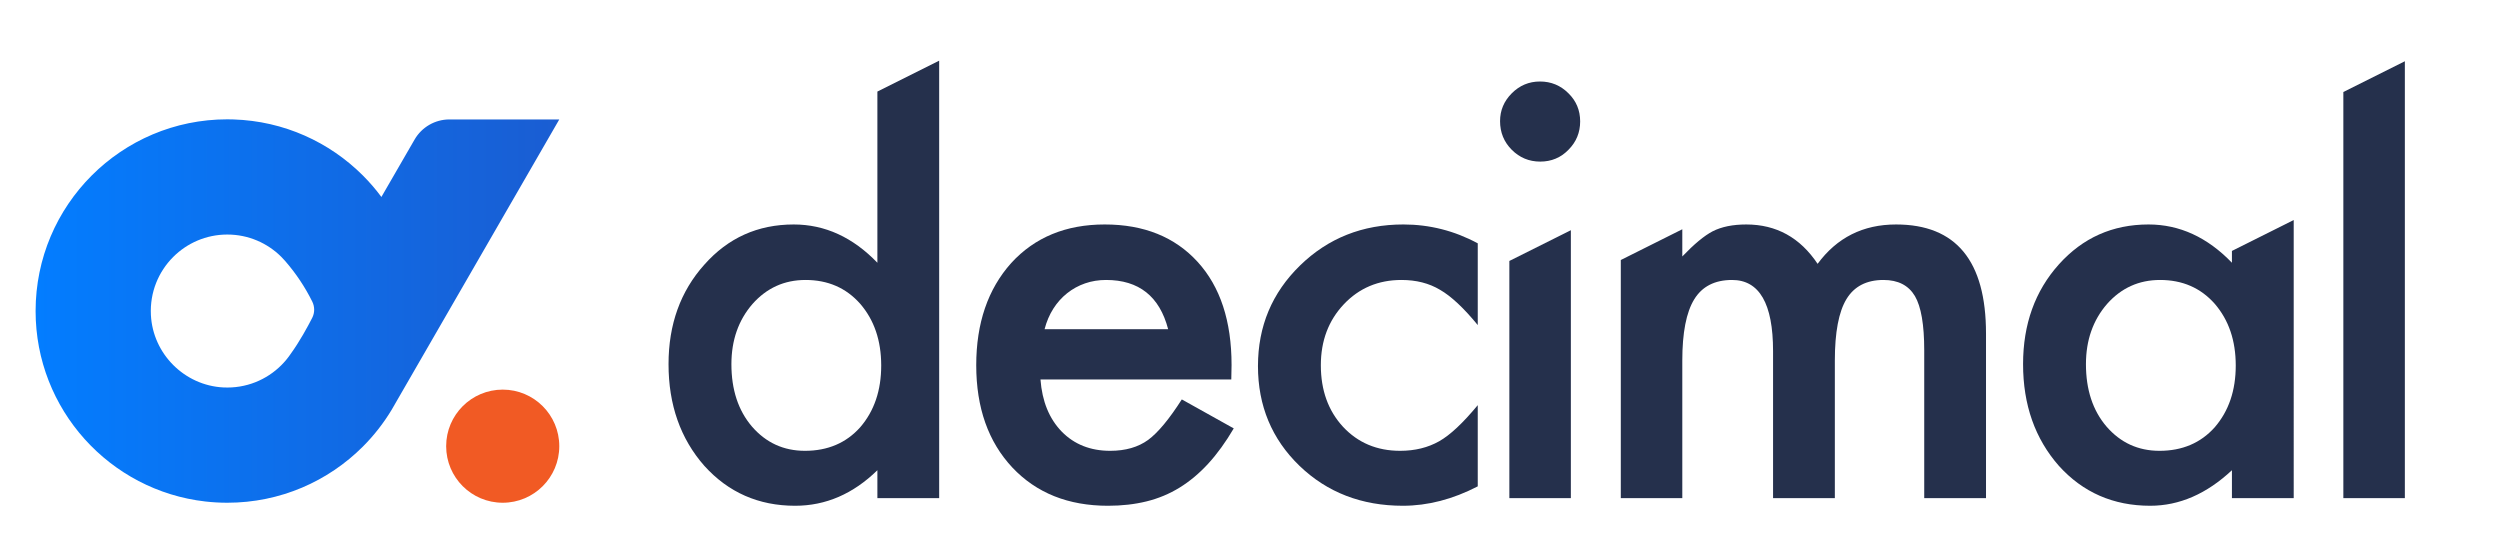 <?xml version="1.0" encoding="iso-8859-1"?>
<!-- Generator: Adobe Illustrator 26.4.1, SVG Export Plug-In . SVG Version: 6.00 Build 0)  -->
<svg version="1.1" id="Layer_8" xmlns="http://www.w3.org/2000/svg" xmlns:xlink="http://www.w3.org/1999/xlink" x="0px" y="0px"
	 viewBox="0 0 1350.933 299.052" style="enable-background:new 0 0 1350.933 299.052;" xml:space="preserve">
<circle style="fill:none;stroke:#ED1C24;stroke-miterlimit:10;" cx="-1120.682" cy="217.012" r="18.787"/>
<g>
	<linearGradient id="SVGID_1_" gradientUnits="userSpaceOnUse" x1="19.238" y1="168.075" x2="302.223" y2="168.075">
		<stop  offset="0" style="stop-color:#037DFF"/>
		<stop  offset="1" style="stop-color:#1A5DD2"/>
	</linearGradient>
	<path style="fill:url(#SVGID_1_);" d="M224.029,75.411l-17.933,31.023c-3.048-4.119-6.399-8.001-10.012-11.614
		c-18.018-18.01-42.642-29.417-69.923-30.279h-0.001l0,0c-1.106-0.035-2.216-0.059-3.33-0.059
		c-28.614,0-54.505,11.597-73.254,30.338c-18.749,18.749-30.338,44.649-30.338,73.254c0,53.214,40.113,97.046,91.75,102.922
		c3.89,0.441,7.838,0.67,11.843,0.67c28.605,0,54.505-11.589,73.254-30.338c5.966-5.966,11.205-12.66,15.578-19.926l1.651-2.852
		l0.098-0.18l88.813-153.83h-59.356C235.098,64.541,227.918,68.684,224.029,75.411z M157.148,191.131l-0.041,0.057
		c-1.487,2.199-3.179,4.25-5.051,6.122c-7.944,7.944-19.107,12.669-31.372,12.05c-21.008-1.061-38.079-18.132-39.139-39.14
		c-0.619-12.265,4.106-23.427,12.05-31.371c7.486-7.486,17.817-12.112,29.235-12.112c11.418,0,21.748,4.626,29.226,12.112
		c0.67,0.67,1.316,1.357,1.929,2.068c0.082,0.09,0.163,0.188,0.245,0.278c5.708,6.582,10.598,13.895,14.508,21.778
		c1.375,2.772,1.381,6.021-0.025,8.778C166.272,176.536,161.968,184.477,157.148,191.131z"/>
	<circle style="fill:#F15A24;" cx="271.658" cy="241.102" r="30.565"/>
</g>
<g>
	<path style="fill:#25304C;" d="M665.357,205.056H562.245c0.889,11.818,4.727,21.222,11.525,28.216
		c6.792,6.892,15.509,10.337,26.145,10.337c8.272,0,15.117-1.969,20.535-5.909c5.318-3.937,11.373-11.227,18.168-21.863
		l28.067,15.661c-4.335,7.383-8.913,13.715-13.736,18.98c-4.827,5.271-9.998,9.603-15.512,12.999
		c-5.517,3.399-11.472,5.884-17.876,7.461c-6.4,1.574-13.345,2.364-20.827,2.364c-21.471,0-38.703-6.892-51.702-20.681
		c-12.999-13.886-19.499-32.299-19.499-55.247c0-22.749,6.301-41.163,18.908-55.247c12.704-13.886,29.544-20.829,50.52-20.829
		c21.172,0,37.913,6.747,50.225,20.238c12.209,13.394,18.317,31.957,18.317,55.692L665.357,205.056z M631.232,177.875
		c-4.631-17.726-15.808-26.59-33.534-26.59c-4.037,0-7.828,0.616-11.373,1.847s-6.773,3.004-9.675,5.318
		c-2.908,2.314-5.393,5.096-7.461,8.347c-2.068,3.25-3.645,6.941-4.727,11.077H631.232z"/>
	<path style="fill:#25304C;" d="M798.539,131.491v44.167c-7.585-9.252-14.38-15.605-20.385-19.054
		c-5.909-3.545-12.853-5.318-20.827-5.318c-12.508,0-22.898,4.383-31.171,13.147c-8.272,8.765-12.409,19.746-12.409,32.942
		c0,13.494,3.99,24.571,11.964,33.236c8.076,8.667,18.367,12.999,30.875,12.999c7.977,0,15.018-1.72,21.122-5.169
		c5.909-3.346,12.853-9.846,20.83-19.499v43.874c-13.494,6.991-26.985,10.487-40.475,10.487c-22.258,0-40.87-7.187-55.838-21.567
		c-14.971-14.477-22.453-32.449-22.453-53.916c0-21.471,7.582-39.591,22.749-54.363c15.164-14.772,33.777-22.158,55.838-22.158
		C772.54,121.299,785.931,124.696,798.539,131.491z"/>
	<g>
		<polygon style="fill:#25304C;" points="815.615,141.014 815.615,269.167 848.851,269.167 848.851,124.396 		"/>
		<path style="fill:#25304C;" d="M832.306,87.323c6.008,0,11.081-2.116,15.217-6.352c4.233-4.233,6.354-9.355,6.354-15.363
			c0-6.005-2.121-11.079-6.354-15.215c-4.236-4.233-9.358-6.352-15.363-6.352c-5.909,0-10.981,2.119-15.217,6.352
			c-4.233,4.236-6.35,9.258-6.35,15.067c0,6.108,2.118,11.278,6.35,15.511C821.179,85.207,826.301,87.323,832.306,87.323z"/>
	</g>
	<path style="fill:#25304C;" d="M474.117,49.479v92.5c-13.295-13.786-28.362-20.681-45.202-20.681
		c-19.403,0-35.506,7.238-48.306,21.715c-12.903,14.38-19.35,32.303-19.35,53.77c0,21.962,6.447,40.279,19.35,54.952
		c12.999,14.38,29.345,21.567,49.043,21.567c16.545,0,31.366-6.4,44.465-19.204v15.067h33.385V32.787L474.117,49.479z
		 M464.812,230.909c-7.585,8.468-17.531,12.701-29.843,12.701c-11.522,0-21.076-4.379-28.658-13.146
		c-7.386-8.664-11.077-19.891-11.077-33.68c0-12.9,3.788-23.732,11.373-32.498c7.681-8.664,17.232-12.999,28.661-12.999
		c12.11,0,21.959,4.284,29.544,12.852c7.582,8.765,11.373,19.892,11.373,33.383C476.185,211.014,472.394,222.142,464.812,230.909z"
		/>
	<path style="fill:#25304C;" d="M1024.585,121.299c-17.826,0-31.96,7.091-42.397,21.272c-9.454-14.181-22.307-21.272-38.553-21.272
		c-7.29,0-13.348,1.233-18.171,3.693c-4.531,2.364-9.995,6.895-16.398,13.59v-14.694l-33.236,16.618v128.661h33.236v-74.302
		c0-15.071,2.143-26.098,6.428-33.091c4.282-6.991,11.102-10.488,20.46-10.488c14.772,0,22.155,12.803,22.155,38.407v79.473h33.388
		v-74.302c0-15.266,2.09-26.344,6.276-33.239c4.186-6.892,10.86-10.34,20.015-10.34c7.88,0,13.541,2.906,16.989,8.715
		c3.346,5.713,5.022,15.461,5.022,29.247v79.918h33.385v-88.928C1073.183,140.945,1056.984,121.299,1024.585,121.299z"/>
	<path style="fill:#25304C;" d="M1206.072,135.597v6.382c-13.295-13.786-28.312-20.681-45.056-20.681
		c-19.4,0-35.549,7.19-48.452,21.567c-12.9,14.38-19.35,32.351-19.35,53.918c0,21.962,6.45,40.279,19.35,54.952
		c12.999,14.38,29.448,21.567,49.342,21.567c15.755,0,30.477-6.4,44.167-19.204v15.067h33.385V118.918h-0.026L1206.072,135.597z
		 M1196.768,230.909c-7.585,8.468-17.531,12.701-29.843,12.701c-11.519,0-21.073-4.379-28.655-13.146
		c-7.389-8.664-11.081-19.891-11.081-33.68c0-12.9,3.791-23.732,11.373-32.498c7.681-8.664,17.235-12.999,28.661-12.999
		c12.11,0,21.959,4.284,29.544,12.852c7.582,8.765,11.373,19.892,11.373,33.383C1208.141,211.014,1204.349,222.142,1196.768,230.909
		z"/>
	<polygon style="fill:#25304C;" points="1266.283,49.713 1266.283,269.167 1299.519,269.167 1299.519,33.095 	"/>
</g>
</svg>
